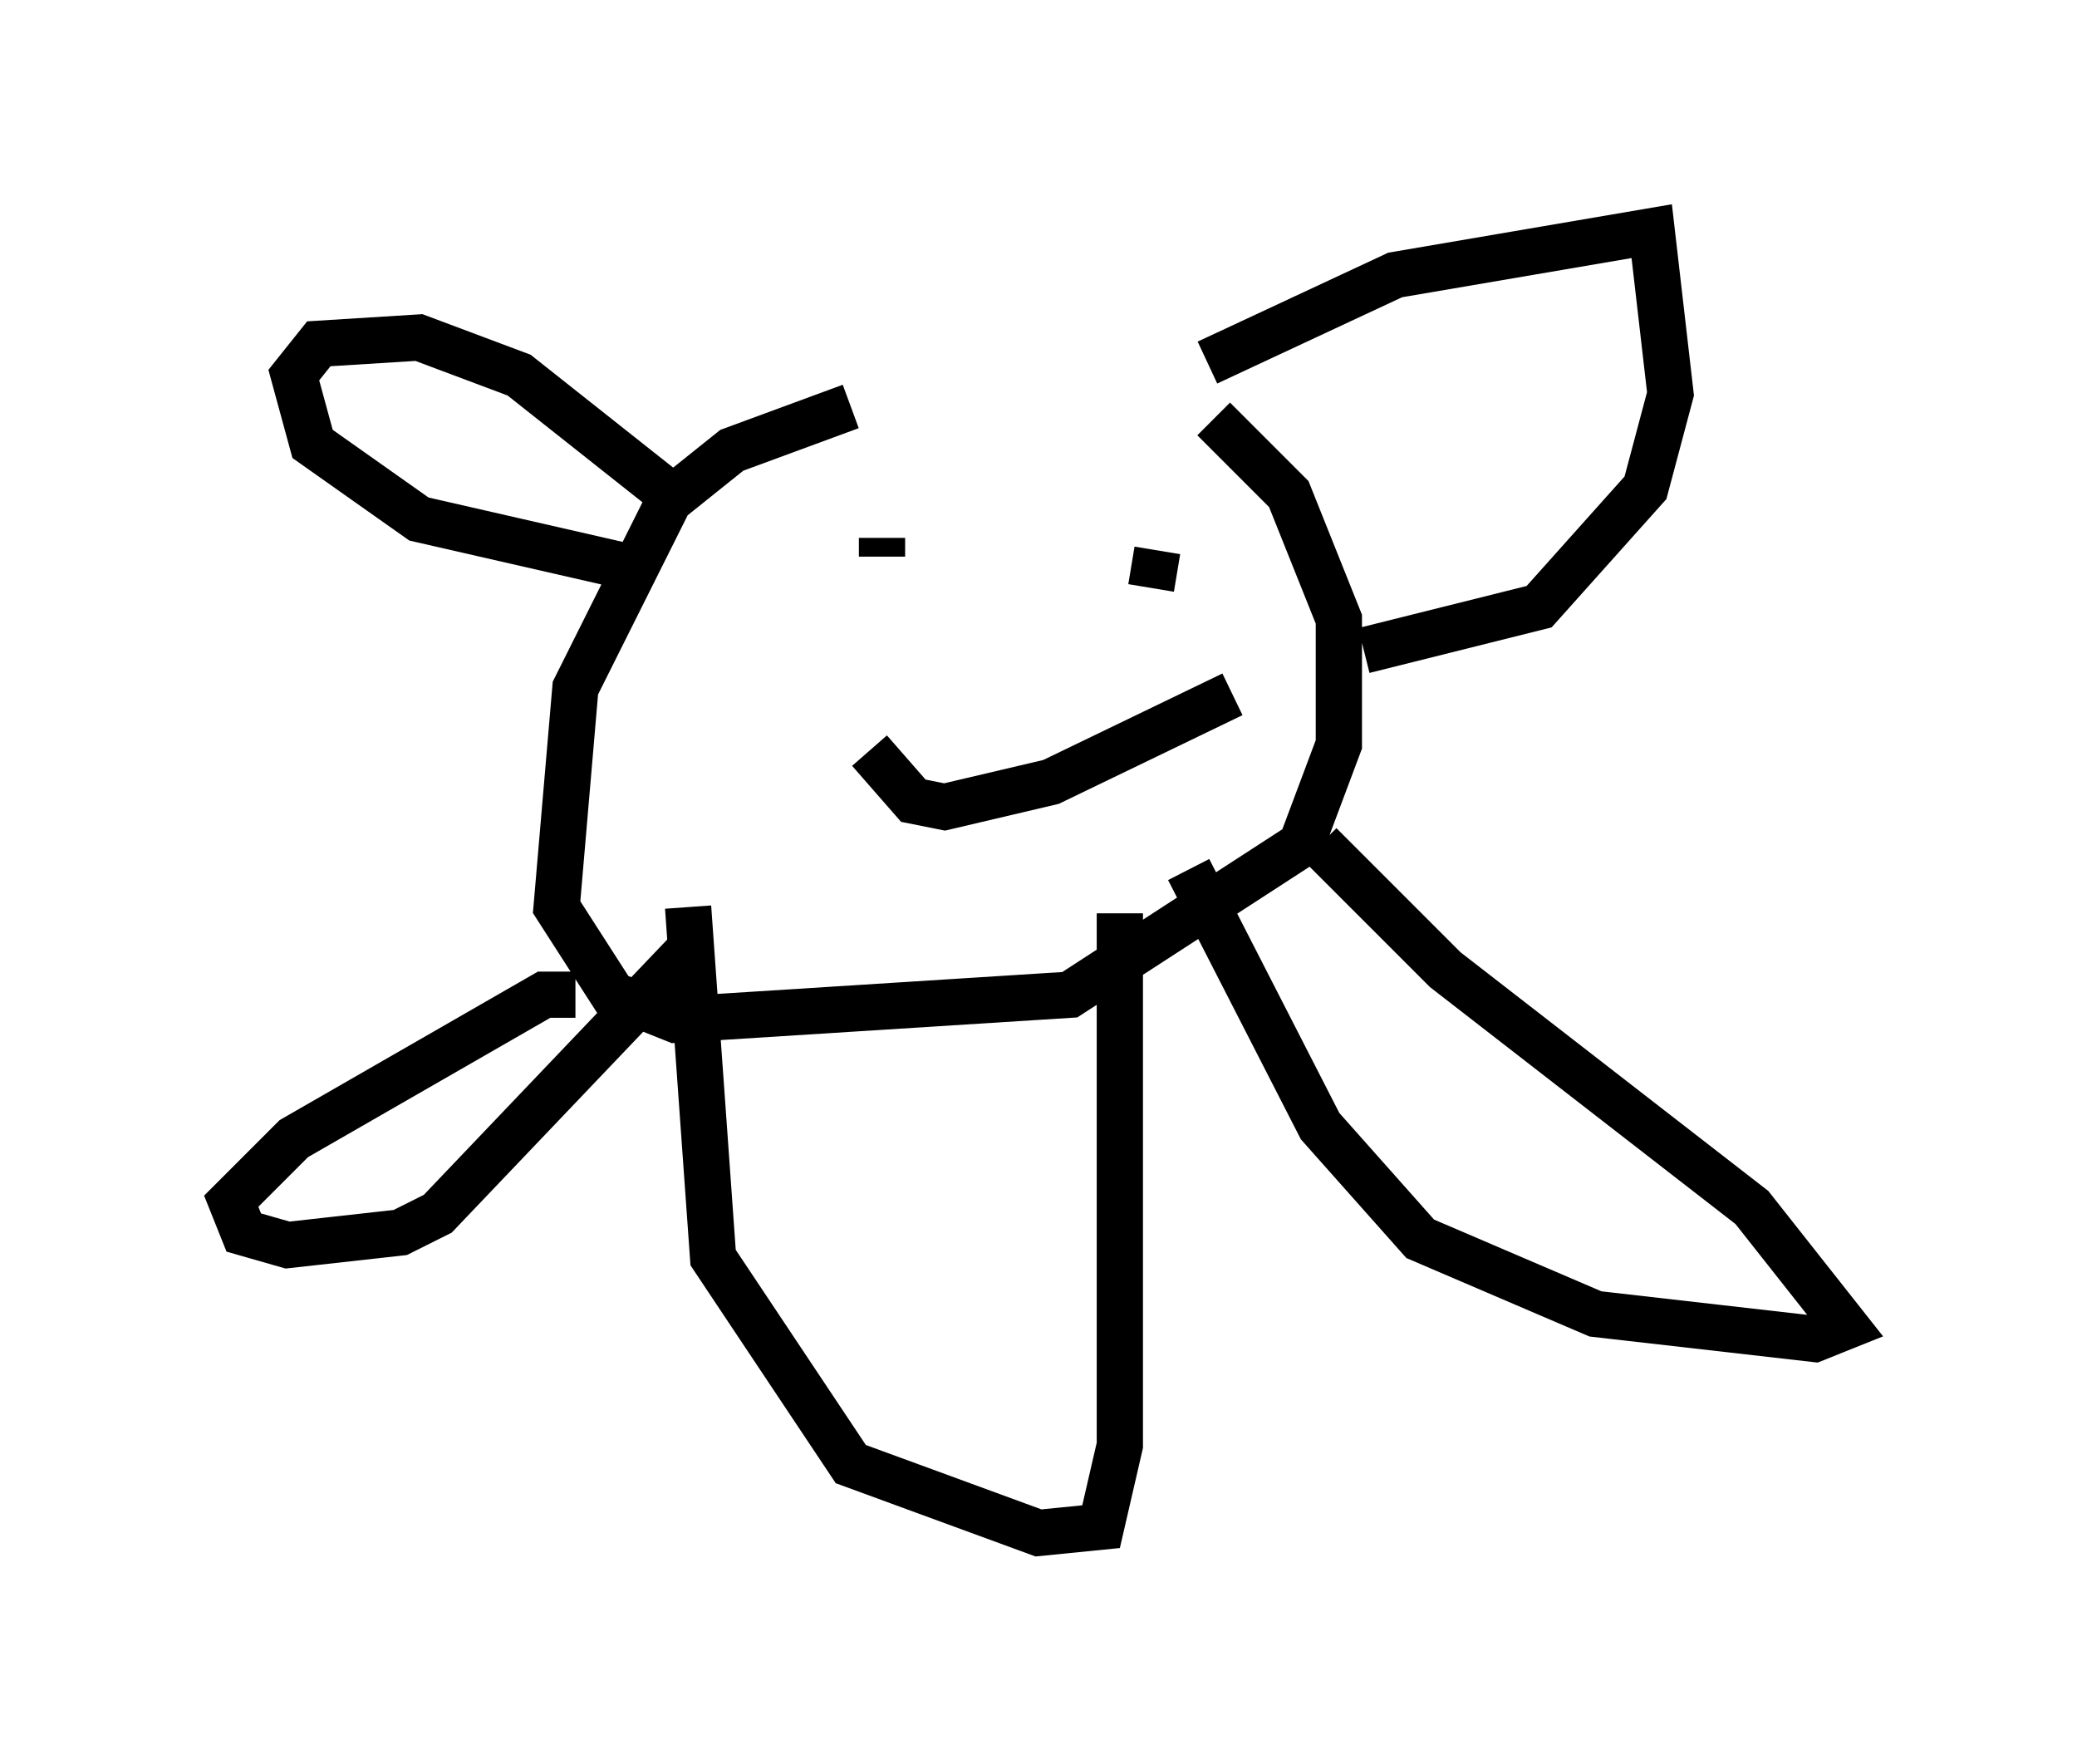 <?xml version="1.0" encoding="utf-8" ?>
<svg baseProfile="full" height="38.146" version="1.1" width="44.912" xmlns="http://www.w3.org/2000/svg" xmlns:ev="http://www.w3.org/2001/xml-events" xmlns:xlink="http://www.w3.org/1999/xlink"><defs /><rect fill="white" height="38.146" width="44.912" x="0" y="0" /><path d="M25.703, 9.059 m-7.307, -0.271 l-2.571, 0.947 -1.353, 1.083 l-2.03, 4.059 -0.406, 4.736 l1.218, 1.894 1.353, 0.541 l8.525, -0.541 5.007, -3.248 l0.812, -2.165 0.0, -2.706 l-1.083, -2.706 -1.624, -1.624 m-1.353, 3.654 l0.135, -0.812 m-5.954, 0.135 l0.0, -0.406 m7.578, 3.383 l-3.924, 1.894 -2.3, 0.541 l-0.677, -0.135 -0.947, -1.083 m-5.007, -3.924 l-4.736, -1.083 -2.3, -1.624 l-0.406, -1.488 0.541, -0.677 l2.165, -0.135 2.165, 0.812 l3.248, 2.571 m11.637, -2.842 l4.059, -1.894 5.548, -0.947 l0.406, 3.518 -0.541, 2.03 l-2.3, 2.571 -3.789, 0.947 m-0.947, 4.195 l2.706, 2.706 6.631, 5.142 l2.03, 2.571 -0.677, 0.271 l-4.736, -0.541 -3.789, -1.624 l-2.165, -2.436 -2.842, -5.548 m-1.488, 0.947 l0.0, 11.502 -0.406, 1.759 l-1.353, 0.135 -4.059, -1.488 l-2.977, -4.465 -0.541, -7.578 m-2.436, 1.894 l-0.677, 0.0 -5.413, 3.112 l-1.353, 1.353 0.271, 0.677 l0.947, 0.271 2.436, -0.271 l0.812, -0.406 5.548, -5.819 " fill="none" stroke="black" stroke-width="1" /></svg>